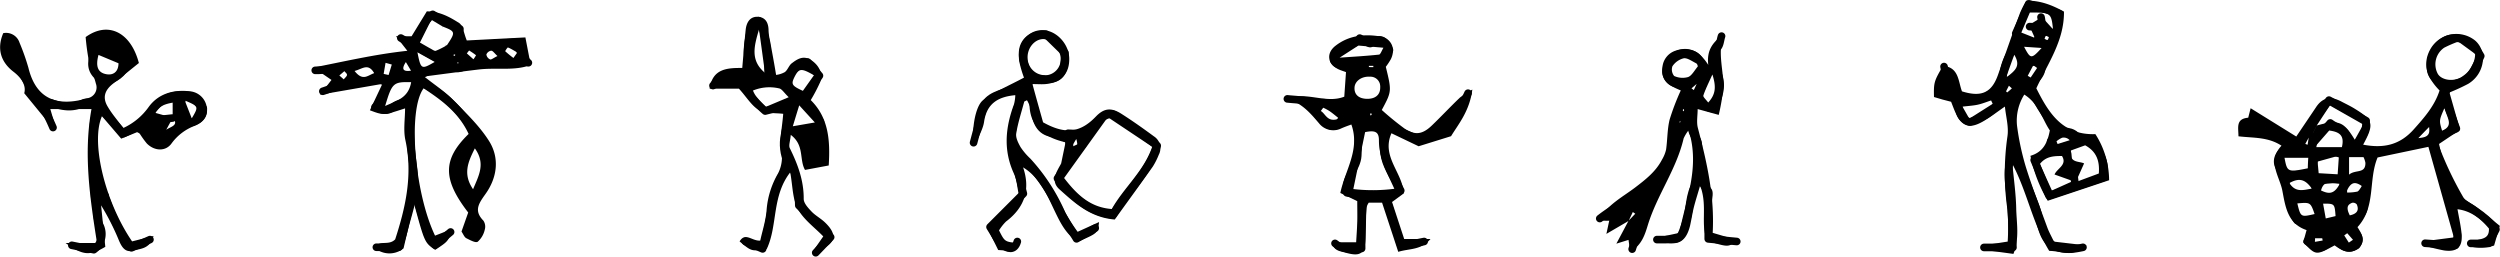 <svg id="Layer_1" data-name="Layer 1" xmlns="http://www.w3.org/2000/svg" viewBox="0 0 657.36 67.5"><defs><style>.cls-1{fill:none;stroke:#000;stroke-linecap:round;stroke-linejoin:round;stroke-width:2px;}</style></defs><title>stick-clients</title><path d="M471.79-255.32c.37,2.11.85,4.22,1.07,6.35.37,3.57-1.1,5-4.62,4.5a46.33,46.33,0,0,1-5.1-1.27c0-.38,0-.77,0-1.16l7.7-1-6.7-23.81-13.36,2.8c-2.5,6-.37,13-5.28,18.31,1,1.62,2.38,3.66.25,5.5s-4.35.73-6.26-.7c-4.89,2.64-4.89,2.74-8.25-.81.26-1,.55-2.05.87-3.21-5-1.64-5.57-6.19-6.36-10.31-.72-3.85-4.08-7.7-.24-11.88-3.53-2.34-7.43-2-11.31-2.47,0-2.25-.78-4.61,2.58-4.89l.36.24-.38-.22.64-2.51,12,7.44,5.35-7.93h0c1.78-2.54,4-2.6,6.55-1.25,1.17.62,2.38,1.18,3.51,1.89,4.88,3,5.11,4,2.18,9.43,5.24,1,9.55.17,13.28-4,2.8-3.13,5.51-6.19,6.81-10.25-3.69-3.74-4.44-7.35-2.34-11a7.86,7.86,0,0,1,11.69-2.13c3.38,2.94,2.47,8.84-1.83,11.39a51.65,51.65,0,0,1-4.92,2.27c.93,3.25,1.81,6.36,2.79,9.81l-5.72,3.85a91.54,91.54,0,0,0,6.5,13.77c.66,1.18,2.33,1.78,3.5,2.7,2,1.61,4.08,3.26,6.18,4.94-.6,2-1.05,3.59-1.51,5.17a11,11,0,0,1-6.73.12c1.46-2.64,5.54-.67,5.37-4.59-2.06-2.45-4.62-4.64-8.33-5.08-.11-.4-.22-.8,0-.08C471.27-255.95,471.53-255.64,471.79-255.32Zm-32,5-.24.36.22-.39.23-.33Zm-6-25,1-2c5.74-1.58,7-1.15,10,3.74l2.23-4-8.79-5-3.46,5.28-1,2-1,1-1,1.82.61.22.33-2.06ZM472-299.38a32.21,32.21,0,0,0-3.7,1.6,5.28,5.28,0,0,0-1.66,6.92c1.12,1.78,4.55,2.13,6.61.51a7.17,7.17,0,0,0,3.19-5.79Zm-30.6,27.74c.72-3.07-.62-4-3.34-4.36l-3.81,4.36Zm-8.81,2.82h-6.28c.7,3.76.84,3.82,6.13,2.75C432.44-266.78,432.48-267.56,432.55-268.82Zm7.69,4.33c.11-1.55.2-2.86.33-4.9L435-267.83c.12,1.23.19,2,.29,3.05Zm3-4.51v4.6c1.69-1.44,4.34-.13,4.3-3.1a5.45,5.45,0,0,0-.5-1.5Zm-13.6,12.17c.89,3.63.89,3.63,4.54,2.79C433.13-257.14,433.13-257.14,429.65-256.83Zm10.05,3.33c-.24-3.28-.24-3.28-3.28-3.27.23,1.26.45,2.49.7,3.89Zm-12.13-8.67c1.6,2.47,3.49,1.87,5.89,1.44C431.82-263.09,430.26-263.7,427.57-262.17Zm13.26.18c-2.36-.1-4.18-1.13-4.95,1.75C437.82-259.34,439.33-259.06,440.83-262Zm27.54-20c-1.47,3.35-1.47,3.35-.65,6.06C471-277.35,468.92-279.42,468.37-282ZM442.5-259.7a12.63,12.63,0,0,0,2.95-.24c.46-.18.73-.84,1.21-1.45C444.81-262.67,443.69-262.54,442.5-259.7Zm1,6c2-.43,2.42-1.44,1.81-2.87a1.3,1.3,0,0,0-1.21-.43C442.41-256.35,442.76-255.17,443.47-253.69ZM464.32-277c-1.15,1.21-2,2.1-2.84,3C463.14-274.19,464.81-274.33,464.32-277ZM442.8-249l-.79.58,1.21,1.89,1.09-.74Zm-8.46,1.33c0,.32,0,.63-.07.95l2.07-.36-.11-.59Z" transform="translate(174.39 310.32)"/><path d="M-51.17-275.1c-2.61-5.63-7.13-8.89-11.83-12-4.19,5.6-2.45,27.33,3,38.74l4.44-1.73c-.91,3.18-.91,3.18-4.4,5.47-2.77-1.89-2.77-1.89-5.57-12.19-1,4.29-1.87,8-2.75,11.79a5.85,5.85,0,0,1-7.51-.07c1.1-2.36,3.5-.45,5.31-2.29,2.6-8,4.72-16.73,2.69-26.07-.58-2.67-.09-5.56-.09-8.37-5.66,1.85-5.66,1.85-9.25.5l3.28-6.94-16.38,2.84,3-3.88-4.76-3.26c8.47-1.66,16.26-3.5,24.71-4.4l-3-3.83h4.12l4-6.54c3.4,0,6.06,1.51,8.51,3.07,1,.67,1.21,2.67,2,4.58l15.41-.8,1.4,7.24c-4.16,1.63-9,.64-13.63,1.19s-9.12,1.17-14.39,1.85c3,2.38,5.52,4,7.59,6.13,3.36,3.42,6.93,6.81,9.46,10.81,2.87,4.55,2.15,9.72-1,14.06-1.74,2.45-3,4.31-.48,6.89a2.81,2.81,0,0,1,.37,2.37,6,6,0,0,1-1.85,3.18c-.57.38-2-.42-3-.92-.52-.27-.77-1-1.27-1.76l1.76-5C-58-263.16-58.06-268.38-51.17-275.1Zm-5.73-23.29c2.34-3.49,2.31-3.64-1.07-4.94l0,0-3-1.8-3,6c1.18.67,2,1.16,2.85,1.62.43.23,1,.66,1.32.55a20.54,20.54,0,0,0,2.7-1.34ZM-50-260.56c1.53-3.67,3.34-6.74.47-10.75C-51.39-267.62-52.7-264.51-50-260.56Zm-16.23-28.15c-4.76-.12-5.07.17-6.89,6.26C-70.16-283.82-67-284.49-66.28-288.71Zm1.6-7.86c.91,4.53,1,4.58,4.55,2.53Zm-16.52,4.92c2.18,2.78,3.46,1.14,5.16.56C-77.63-293.84-79.07-292.18-81.2-291.65Zm41.78-3.45,1-1.42c-.83-.46-1.63-1-2.49-1.33a3.47,3.47,0,0,0-.69,1A27.56,27.56,0,0,0-39.42-295.1Zm-32,1.75-1.64-.45-.5,2.91,1.3.29Zm27.8-2.22c-.8-.73-1.22-1.41-1.65-1.42a1.61,1.61,0,0,0-1.28,1,1.65,1.65,0,0,0,1,1.3C-45.16-294.6-44.57-295.12-43.62-295.57Zm-7.46-1.5-.61.79,1.74,1.55a8.46,8.46,0,0,0,.68-1.07A21,21,0,0,0-51.08-297.07ZM-67.67-294c-1.21,1.85-.8,2.57,1.35,2.27ZM-84-289.45c.36-.46.82-.8.85-1.16s-.44-.67-.69-1l-1.32,1.13Zm28.86-6.3a1.65,1.65,0,0,0,.36.11s.07-.18.11-.27a1.28,1.28,0,0,0-.35-.11S-55.14-295.85-55.18-295.75Zm1.52,2-.54-.17c0,.1.05.26.08.27A2.14,2.14,0,0,0-53.66-293.79Z" transform="translate(174.39 310.32)"/><path d="M352.79-282.3c-1.92,1.32-3.76,2.76-5.77,3.92-3.64,2.1-5.65,1.32-7.38-2.66-.33-.76-.61-1.53-1-2.52l-2.27-.59-2.23-.66c-.08-3.84,0-4.15,2.36-8.18,4.22.31,4,4.09,5,6.69,5.11,1.6,7.8.35,9.45-4.28,1.95-5.47,3.85-11,5.84-16.41a25.39,25.39,0,0,1,1.62-3.14c3.73-.1,6.85,1.19,9.91,2.86.08,7.67-4.22,13.56-7.27,20.17,3.2,6.36,6.78,12.35,15.53,12.05a22.56,22.56,0,0,1,3.61,12.12l-16.14,5.4a37.92,37.92,0,0,1-4.55-11.82c3.37-1,4.5-3.45,5.1-6.68-2-2.91-2.85-7-6.71-9.42a12.83,12.83,0,0,0-1.9,8.3,67.51,67.51,0,0,0,2.28,10.65c1.68,5.4,3.72,10.68,5.67,16,.45,1.23,1.11,2.38,1.74,3.71l8.56,1c-3.48,3.21-6.54,1.47-9.8,1.44-4.34-7.07-5.74-15.4-9.68-22.84.35,3.88.92,7.75,1,11.63s.92,7.89-.73,12l-7.83-1.06-.06-1.18,6.38-1a61,61,0,0,0-.06-8.34,67.09,67.09,0,0,1,0-19.35c.37-2.52-.42-5.2-.67-7.81l.25-.33Zm15,13c-2.12,0-4.21.07-5.77,2.07,1,2.33,2,4.51,3.13,7l5.52-2.48-4.83-1.72c.65-1.63,3.45-2.53,1.93-4.91l.23-.35Zm2.35-1.45c-.47,3.4,2.1,2.73,3.47,3.4l-2.2,4.91,6.07-2.26c.28-3.49-.73-5.84-3.59-7.41Zm-7.59-35.07,2.89,3.19c-.47-4.32-.59-4.4-6.09-4.4l-2.24,5.27,3.54,1.4-1.53-3.39Zm-19.12,26.7,6.15-3.9-.42-.89c-1.16.38-2.3.85-3.48,1.11s-2.44.33-4.05.52Zm14.4-18.9c1.72,3.27,1.89,3.28,4.62.31Zm-2.58,2.1c-.74,2-1.28,3.53-2.16,6C355.61-291.8,357-293,355.25-295.92Zm6,3.47-1-.71-1.46,2.77.77.45Zm5.09,19.27.3.73,3.18-1a2.1,2.1,0,0,0-2-.65A6.31,6.31,0,0,0,366.37-273.18Zm-2-27.39c-.27-.1-.59-.36-.77-.28s-.25.48-.36.74c.26.11.58.36.78.29S364.24-300.3,364.36-300.57Zm-9.73,13.48-.77-.69c-.25.49-.51,1-.74,1.46,0,.05.28.31.29.3C353.83-286.36,354.23-286.72,354.63-287.09Z" transform="translate(174.39 310.32)"/><path d="M-151.87-300.57c5.84-4.24,11.85-1.36,14,6.82-2.17,1.74-4.45,3.6-6.77,5.41s-2.81,3.76-1.43,6.06c1.17,2,2.69,3.71,4.1,5.62a16.76,16.76,0,0,0,6.65-5.5c2.5-3.47,6.41-4.63,10.65-4.17a4.91,4.91,0,0,1,4.6,3.94c.48,2.12-.37,4-3,5.11a13.31,13.31,0,0,0-6.17,4.62c-1.57,2.26-4.56,2.08-6.54.07a25.25,25.25,0,0,1-2.2-3.13l-4.54,1.86-5.06-5.91c-3,6.78.75,22.42,7.92,32.92l5.63-1.42c-.92,3.51-3.59,3.34-5.51,3.87s-2.86-1-3.57-2.67a64,64,0,0,0-4.7-9.26l1.11,10.91c-4.11,2.43-5.93,2.28-10.44-1h8.26c-1.89-12-3.58-23.46-1.46-35.22h-10.82l1.26,4.33-.75.5-7.37-9c.5-1.7-.37-3.76-2.81-5.63-3.29-2.51-4.49-6-2.71-10.16a3.72,3.72,0,0,1,4.3,2.54,57.44,57.44,0,0,1,2.32,6.56c2.1,8.63,8,10.24,15.57,8a2.88,2.88,0,0,0,2.17-3.84c-.49-2-1.39-4-1.85-6A61.83,61.83,0,0,1-151.87-300.57Zm16.9,23.24c.4-.12.79-.25.08,0,.55-.52.25-.24-.05.05l-.22.35Zm6-6c-2,.34-3.73.95-4.65,2.67l4.66,1.3-1.72,3.16c1.13-.82,3.48-1.16,1.69-3.14v-4l.11,0C-128.26-283.74-128.61-283.52-128.95-283.3Zm-19.52-12.55c-.74,2.76-.38,4.65,2.1,5.08,1.77.3,3.13-.59,3.16-2.88Zm22.66,11.94c.67,1.7,1.18,3,1.86,4.74C-122.12-282.33-122.12-282.33-125.81-283.91Z" transform="translate(174.39 310.32)"/><path d="M212.75-286.77c-.72,5.74-3.77,9.22-5.59,12.26l-8.53,2.65-7.15-3.42c-2.72,6.21,3,10.35,3.22,15.82l-3.06,2.26,3.19,9.72h6.92c-2.5,3-5.44,2.45-8.48,3.38-1.44-4.4-2.82-8.57-4.25-12.92h-3.51a4.38,4.38,0,0,0-.62,1.36c-.11,2.66-.09,5.33-.21,8-.19,4.11-1.36,4.91-5.41,3.74-1.36-.39-3-.44-3.44-2.69h6.37c.1-1.77.24-3.52.29-5.27s0-3.63,0-5.55l-4.45-2.15c1.22-5.94,5.27-11.4,2.9-18-.83.3-1.72.61-2.6,1a4.77,4.77,0,0,1-5.88-1.29c-2.31-2.72-4.6-5.43-8.44-6.44,5-2.13,10.11,1.36,15.06-.59l.45-6.46c-.79-.29-1.41-.47-2-.75-2.9-1.42-3.25-4.26-.73-6.2,3.49-2.69,7.54-3.12,11.68-2.44,3,.49,4.21,3.24,2.84,6a17.45,17.45,0,0,1-1.32,2c1.57,6.44,1.57,6.44-1.06,11.35a76,76,0,0,0,6,4.89c2.73,1.83,4.7,1.54,7.12-.77s4.93-5,7.44-7.39A24.34,24.34,0,0,1,212.75-286.77Zm-31.29,26.16a44.27,44.27,0,0,0,10.78-.07c-2.06-4.49-4.05-8.25-4.05-12.75,0-2.33-1.11-2.65-3.63-2.15C183.54-270.67,182.56-265.92,181.46-260.61Zm3.4-23.73c2.33.1,3.69-1,3.67-3a2.58,2.58,0,0,0-2.75-2.81c-2.08-.14-3.87,1.11-4,2.77C181.64-285.55,182.77-284.44,184.86-284.34Zm-2.07-14-4.93,3.18c3.7-.26,7-.44,10.33-.8.41,0,.72-1.06,1.2-1.81ZM173.55-282l-.64.86c1.32.78,1.73,3.17,4.82,2-1.12-.89-1.82-1.49-2.58-2A13.53,13.53,0,0,0,173.55-282Zm13.17-10.67V-293h-1.17v.32Zm-.42,12.44-.18-.37c-.08.1-.22.2-.23.31s.1.24.16.37Z" transform="translate(174.39 310.32)"/><path d="M92.63-285.3c-4.4.39-7.55,2.06-8.26,7-.29,2-1.48,3.86-2.49,6.37-1-3.29.05-10.48,2.25-12.07,3.17-2.3,6.89-3.85,10.73-5.91a29.07,29.07,0,0,1-1.24-4.26c-.71-4.63,2.28-8.42,6.34-8.22,3.48.17,6.68,3.62,6.8,7.34.12,4-2.08,6.46-6.23,6.84-1,.09-1.94,0-3.44,0,1,3.7,1.94,7,2.79,10.05,5.82,3.26,9.78,2.77,13.9-1.53,2.07-2.14,3.93-2.45,6.66-.73,2.93,1.86,5.77,3.88,8.57,5.94a3.71,3.71,0,0,1,1.29,4.86,18.49,18.49,0,0,1-1.57,3.11c-3.34,4.72-6.75,9.38-10,13.91-6.44-.52-10.5-4.31-14.55-7.94-2.43-2.19-.76-4.58.45-6.78h0c.35-1.69.7-3.38,1.16-5.58-6-1.39-9.93-4.45-9.45-11.4l-1.41.68c-.73,2.8-1.66,5.56-2.11,8.4-.18,1.13.54,2.52,1.16,3.61a16.72,16.72,0,0,0,2.56,3,50.71,50.71,0,0,1,9.16,14.09,44.28,44.28,0,0,0,3.27,5.15l5.63-2.56c-.34,2.94-.34,2.94-5.59,5.17-2.57-1.57-4.07-4-5.43-6.75-2.35-4.7-4.11-9.86-9-12.83l-.32-.24.35.21c2,5.86.44,10.58-4.47,14.3a12.2,12.2,0,0,0-1.84,2.33c1.51,3,1.51,3,5,3.33-1,2.12-1,2.12-5.22,1.83l-2.82-5.69,8.25-8.8c-.44-2-.53-3.94-1.27-5.54-2.86-6.15-2.28-12.19,0-18.3a11,11,0,0,0,.34-2.45l.23-.36Zm24.27,5.79-11.49,16c3.4,4.4,6.85,7.73,12.54,8.15,3.2-5.69,8.42-9.9,10.62-16.36Zm-16.53-11a4.21,4.21,0,0,0,4.14-4.54c-.14-2.41-2.56-5-4.62-5-2.37.06-4.32,2.57-4.06,5.23A4.55,4.55,0,0,0,100.37-290.55Zm7.1,18.81c.92-.46,1.4-.58,1.4-.72a5.85,5.85,0,0,0-.26-1.35C108.32-273.3,108-272.78,107.47-271.74Z" transform="translate(174.39 310.32)"/><path d="M43.52-266.81l-6.24,1.17c-1.56-2.73-.09-6.48-3.74-9.21-.14,1.63-.61,2.77-.25,3.5,2.09,4.23,3.69,8.51,3.65,13.35,0,1.09,1.13,2.32,2,3.24,1,1.08,2.39,1.8,3.48,2.82,3.81,3.56,3,6.14-3.34,8.1l3-4.32c-2.27-2.36-5.18-4.42-6.69-7.23-1.41-2.61-1.33-6-2-9.61-4.88,6.28-3.26,13.93-6.14,20.09-4,.73-4,.73-7.17-1.93,1.52-2.52,3.2-.07,5.43-.21.57-2.63,1.51-5.42,1.69-8.27a22.44,22.44,0,0,1,3-9.41,9.44,9.44,0,0,0,.83-6.18c-.42-3.13.3-6.42.52-9.48-1.86-.25-4.51,0-6.42-1.05S21.77-285,19.91-287H12.2c.76-5.3,4.62-5.47,8.58-5.45.31-3.5.56-6.76.9-10,.18-1.79,1-3.42,2.95-3.46,2.23,0,3.08,1.54,3.07,3.69a15.61,15.61,0,0,0,.45,2.94c.47,2.7,1,5.39,1.53,8.66a6.26,6.26,0,0,0,2.29-.74c.76-.55,1.06-1.73,1.82-2.31,1.45-1.11,3-2.14,5-.91,2.21,1.39,3.3,3.67,2.45,5.92A43.82,43.82,0,0,1,38.79-284C43.54-279.32,43.92-273.3,43.52-266.81ZM33-284.76c-1.23-1.16-1.81-2.2-2.54-2.32a11.25,11.25,0,0,0-7.52.87l4,4Zm6.63-5.77c-3.34-1.93-3.91-1.84-5.06.35-1,2-.82,2.38,2.15,3.75Zm-12.87-.6c-.51-3.69-1-7.39-1.57-11.45C23.94-298.31,22.77-294.43,26.8-291.13Zm9,8.51c-.7,2.26-1.09,3.54-1.68,5.5l5.79-1Z" transform="translate(174.39 310.32)"/><path d="M248.79-252.3a9.24,9.24,0,0,1-1.49,0c-.29,0-.54-.32-1-.62,2.21-3.69,6-5.63,9.24-8.08,2.8-2.14,5.46-4.2,7.09-7.36A9,9,0,0,0,263.7-271c.37-2.61.3-5.31.92-7.85a62.68,62.68,0,0,1,2.94-7.69c-2.73-1.12-5.31-2.45-4.83-6a5,5,0,0,1,3.48-4.46c3.42-1.17,6.12-.12,8.58,3.75-.47-4,1.31-5.83,3.33-7.58.27.26.5.41.48.47-1.3,4.42.3,8.8.14,13.19a53.78,53.78,0,0,1-1.2,7.06L272-281.64c0,1.72-.34,3.42.05,4.94,2.37,9,4.43,18,3.9,27.6l6.43,1.9c-2.22,1.93-2.22,1.93-7.81.23-2-4.19.17-9.1-1.92-14.55-.73,2.49-1.24,4.06-1.64,5.66s-.64,3.25-1,4.86c-1.17,4.76-3.8,5.86-9.46,3.34l6.64-1.43c1.6-8.62,5.53-17.11,2.44-27a10.38,10.38,0,0,0-1.32,2.17c-1.87,8.08-6.95,14.82-9.38,22.68-.77,2.5-1.57,5.35-4.65,7.12-.2-1.32-.34-2.24-.47-3.16l.24-.36-.22.39-3.21,1,3.19-6,1.78-1.87-.64-.45-1.11,2.34L248-248.82c.39-1.8.57-2.65.76-3.51l1-1,1-1,.25-.33-.23.35-1,1Zm23-36-1.41,1.21.61.46.78-1.69.22-.34Zm.57-5c-1.76-.81-2.93-1.82-4-1.7a5,5,0,0,0-3,2.11,2.67,2.67,0,0,0,.46,2.55,5.3,5.3,0,0,0,3.66.28C270.49-290.43,271.12-291.79,272.36-293.26Zm3.52,2.55c-1.06,2.38-1.86,3.92-2.38,5.54-.12.39.72,1.09,1.27,1.85C276.76-285.51,276.9-287.52,275.88-290.71Zm-8.41,12.54-.08-.36-.21.46Zm.83-3.48c-.07.1-.19.19-.2.3s.08.23.12.35c.08-.1.2-.19.21-.3S268.35-281.53,268.3-281.65Z" transform="translate(174.39 310.32)"/><path d="M434.77-282.31l-.37-.22.39.21Z" transform="translate(174.39 310.32)"/><path d="M104.62-267.31l-.37-.23.38.22Z" transform="translate(174.39 310.32)"/><path d="M-57-298.25l-.33-.29.47.15Z" transform="translate(174.39 310.32)"/><path d="M-58-303.33l-.21.38.24-.35Z" transform="translate(174.39 310.32)"/><path class="cls-1" d="M270.28-283.32c.11,3.23-.9,6.55,1.42,9.57.7.92.4,2.6.58,3.93.45,3.27-.34,6.81,2.43,9.58.5.5.07,1.92.07,2.92v9.82l7.5.68" transform="translate(174.39 310.32)"/><path class="cls-1" d="M111.12-274.82c.12,2-1.35,3.14-2.46,4.53-1.74,2.16-3.26,4.49-5,6.86,4,4.82,8.11,8.86,14.61,9.64,3.49-6.12,9.2-10.92,11.62-18.23-3.84-2.81-7.5-5.67-11.39-8.19-.66-.43-2.46.28-3.38,1-1.5,1.1-2.53,2.91-4.11,3.82-1,.59-2.64.11-4.55.11l.61,5.5" transform="translate(174.39 310.32)"/><path class="cls-1" d="M361.78-294.32c-1.17.34-2.76.31-3.41,1.08-1.16,1.39-2.37,3.22-2.47,4.93-.3,4.82-2.15,9.57-.7,14.52a6.33,6.33,0,0,1-.47,4c-1.64,3.83-.88,7.64-.5,11.53.42,4.31.46,8.66.67,13h-7.62" transform="translate(174.39 310.32)"/><path class="cls-1" d="M97.62-289.82c6.26,1.16,8-.36,8-6.62l-5-4.88c-5.33,0-7.71,3.77-5,9.5a13.41,13.41,0,0,0,1.48,2" transform="translate(174.39 310.32)"/><path class="cls-1" d="M93.12-268.82c-.57,2.47.55,4.69,1,7,.2,1,.47,2,.58,2.42l-8.77,8.77c1.29,1.95,2,3.72,3.26,4.72s3.16,1.7,3.92-.91" transform="translate(174.39 310.32)"/><path class="cls-1" d="M355.78-268.82c1.67,4.17,3.41,8.31,5,12.52.84,2.27,1.21,4.71,2.07,7,1.26,3.34,3.62,4.69,7.46,4.5a25.68,25.68,0,0,0,3-.49" transform="translate(174.39 310.32)"/><path class="cls-1" d="M444.78-271.82c2.83-3.6,2.83-3.6,3-6.76L438-284l-8.24,11.2" transform="translate(174.39 310.32)"/><path class="cls-1" d="M32.62-266.32c-3.66,4.53-3.93,10.14-5,15.5-.38,1.9-.93,3.77-1.48,5.95l-4.51-1.95" transform="translate(174.39 310.32)"/><path class="cls-1" d="M-58.46-293.32l-5.61,2.89c-.22.78-.5,2-.9,3.11s-1.36,2.32-1.42,3.51c-.19,3.66-.2,7.33,0,11,.19,4.51,1.52,9.18.68,13.45-.68,3.47-1.86,7-2.73,10.55-.25,1-.62,2-1.09,3.5h-5.9" transform="translate(174.39 310.32)"/><path class="cls-1" d="M37.62-285.32l3.46-5.1L38-294c-3.31,1.2-3.31,1.2-6.06,5.4.35.52.74,1.14,1.17,1.74s1,1.34,1.59,2.13c-1,3.56-2.45,7.17-2.95,10.89-.3,2.23.16,5.23,1.5,6.86,2.62,3.18,2.22,6.62,2.4,10.68l8.38,8.34-3.93,4.1" transform="translate(174.39 310.32)"/><path class="cls-1" d="M94.62-285.32c-1.92,3.24-2.45,6.88-3,10.51a5.53,5.53,0,0,0,2,5.47c5.07,4,8.12,9.42,11,15,1.2,2.33,2.68,4.52,4.06,6.82,1.94-1.1,3.42-2,4.91-2.81" transform="translate(174.39 310.32)"/><path class="cls-1" d="M469.28-287.82c5.3-1.2,5.87-1.7,8.63-7.77-1.59-2.94-4-5-7.62-4.66-2.64.26-5.15,3.28-5.51,5.93-.45,3.31.43,4.74,4,6.5" transform="translate(174.39 310.32)"/><path class="cls-1" d="M271.78-262.32c-2.22,3.15-1.64,7.07-2.89,10.55-1.54,4.3-1.18,4.43-5.61,4.45h-2" transform="translate(174.39 310.32)"/><path class="cls-1" d="M467.78-283.82a12.38,12.38,0,0,0-2.22,8.52c.26,3.95,1.58,7.37,2.64,11,1.48,5.07,2.45,10.3,3.54,15.48.16.77-.27,1.66-.53,3l-7.93-.54" transform="translate(174.39 310.32)"/><path class="cls-1" d="M475.28-246.32H480l1.91-3.67c-3.07-4-7.57-6.12-11.63-8.83" transform="translate(174.39 310.32)"/><path class="cls-1" d="M184.12-278.32l5.5.55c0,2.94-.54,6.08.15,8.92s2.66,5.64,4.16,8.64c-4.72,2.42-9.26,1.37-14.17.59-.7-3.86,2.65-6.37,2.85-9.7.18-3,.25-6,.39-9.81l-2.38-1.19" transform="translate(174.39 310.32)"/><path class="cls-1" d="M96.62-289.32c-1,2.08-3.28,1.76-5,2.53-2.76,1.25-6.3,1.51-7.48,5-1,2.94-1.7,6-2.54,9" transform="translate(174.39 310.32)"/><path class="cls-1" d="M271.78-285.32c2.34-2.59,2.18-5.48,1-8.5-.91-2.34-2.91-2.6-5-2.47-1.62.1-3.8,2.31-4,4a3.26,3.26,0,0,0,3,4c.67.12,1.33.33,2,.49" transform="translate(174.39 310.32)"/><path class="cls-1" d="M184.12-258.32c-.16,2.34-.38,4.67-.48,7-.08,2,0,4,0,6.34-2.81.27-5,.34-7-1.35" transform="translate(174.39 310.32)"/><path class="cls-1" d="M190.12-258.32,194-245.6l6.08-1.22" transform="translate(174.39 310.32)"/><path class="cls-1" d="M-149-256.82c.4,1.83-.18,3.61.77,5.61a5.07,5.07,0,0,1-1.49,6.55l-5.78-1.16" transform="translate(174.39 310.32)"/><path class="cls-1" d="M-135.46-279.32c2.23-4.41,5.46-6.35,10-6,1.45.12,1.45.12,4.53,3.53,0,3-2.32,3.44-4.42,4.09-2-2.05-2-4.27-1.11-6.62" transform="translate(174.39 310.32)"/><path class="cls-1" d="M-146.46-257.82c1.59,4.65,4.12,9.82,6.64,12.66,1.58-.69,3.22-1.42,4.86-2.16" transform="translate(174.39 310.32)"/><path class="cls-1" d="M95.12-286.82c1.07,1.91,2.4,3.51,2.68,6,.3,2.68,1.51,5.55,5.32,5.59,1,0,2,.92,3,1.42" transform="translate(174.39 310.32)"/><path class="cls-1" d="M-64-288.82a32.11,32.11,0,0,1,14,13c.45.77.45,2.13,1,2.42,2.93,1.41,3.11,4.24,2.81,6.56-.4,3.17-.56,6.89-4.35,8.51" transform="translate(174.39 310.32)"/><path class="cls-1" d="M359.28-287.82c1.6-1.69,3.76-3.08,3.06-6-.09-.4.61-1,.94-1.49a20.15,20.15,0,0,0,3.81-11.41l-8-2.59c-1.28,2.88-2.39,5.4-3.45,7.78,1.84,3.57,6.12,1,8.12,3.72" transform="translate(174.39 310.32)"/><path class="cls-1" d="M278.28-300.82c-.33,1-.38,2.3-1,2.95a4.65,4.65,0,0,0-.78,5.44c2.5,3.79,1.28,7.11-.35,10.63-2.26.2-3.7-2.83-6.32-2" transform="translate(174.39 310.32)"/><path class="cls-1" d="M-49.46-273.32c-3.24,1.46-4.22,4.32-4.47,7.51a10.05,10.05,0,0,0,2.41,7.54c2,2.4,1.87,5.48,1.56,8.45" transform="translate(174.39 310.32)"/><path class="cls-1" d="M33.62-282.82l-6.8,1.7a23.43,23.43,0,0,1-3.14-3.23,6.91,6.91,0,0,1-1.45-3.95,37.15,37.15,0,0,0,0-7.53c-.25-2.44.43-5,.95-7.47.14-.63,1.22-1.06,1.88-1.59,1.89,3,2.61,7.49,2.54,15.57" transform="translate(174.39 310.32)"/><path class="cls-1" d="M-172-299.32a61.2,61.2,0,0,0,8,15.54,59.1,59.1,0,0,1,3.55,7" transform="translate(174.39 310.32)"/><path class="cls-1" d="M464.78-278.82l-7.27,7.12a49.68,49.68,0,0,1-6.24,1.32,17.25,17.25,0,0,1-5.48-.49c-1.94-.44-2.73-1.8-3.21-3.9-.29-1.25-2.58-2-4.24-3.22-2.14,2.63-5.26,3.93-4.56,7.67" transform="translate(174.39 310.32)"/><path class="cls-1" d="M340.28-283.82c.61,2.05.16,4.67,3.29,5.59,2.95-1.08,6.07-2.26,7.71-5.59" transform="translate(174.39 310.32)"/><path class="cls-1" d="M-70.46-294.32c.17,1.17.87,3.05.42,3.39-3,2.22-3.15,6.06-5.76,8.79,1.84.7,3.18,1.43,4.9-.11,1-.88,2.61-1.07,3.94-1.57" transform="translate(174.39 310.32)"/><path class="cls-1" d="M-54.46-298.32l1-4.4c-1.05-.48-2.3-1-3.48-1.61s-2.31-1.39-3.67-2.22c-2.58,2-3.36,5.11-4.84,7.73" transform="translate(174.39 310.32)"/><path class="cls-1" d="M364.78-270.82l-4.3,2.58,3.92,9.38,14.23-4.75c1.05-4.26-1.31-7.18-3.35-10.21l-10,3" transform="translate(174.39 310.32)"/><path class="cls-1" d="M-65-258.82c1,3.34,1.94,6.69,3,10A15.48,15.48,0,0,0-60-245.9l4.09-3.42" transform="translate(174.39 310.32)"/><path class="cls-1" d="M-148.46-261.32l1.72,2.5-2.06,1.66c-.32-.32-.63-.49-.64-.66a60.35,60.35,0,0,1,0-7.49c.3-2.58-1.16-4.84-.68-7.53.57-3.14-.48-6.56,2.41-9.92-2-.24-3.71-1-4.73-.45-3,1.53-5.71.91-8.57-.06-.4-.14-1,.29-1.49.45" transform="translate(174.39 310.32)"/><path class="cls-1" d="M-148-281.82l6.09,6.62,4.41-2.12" transform="translate(174.39 310.32)"/><path class="cls-1" d="M164.12-284.32c1.67.17,3.36.23,5,.54a2.44,2.44,0,0,1,2.08,1.94,7.22,7.22,0,0,0,2,3c2.93,2.93,4.77,2.08,6-2.46.29-1,1.39-1.85,2.18-2.85l2.75,1.83" transform="translate(174.39 310.32)"/><path class="cls-1" d="M427.28-271.32c-2.41.88-3.38,3.19-2.37,4.93,2.33,4,2.24,8.5,3.88,12.57a11.5,11.5,0,0,0,.84,1.46l5.15,1.54" transform="translate(174.39 310.32)"/><path class="cls-1" d="M183.12-279.32c1.11-1.42,1-3.69,4-3.68,2.08,0,3-2.81,2.49-5.31a7.57,7.57,0,0,0-.51-1.5c-.25-.54-.59-1-1.09-1.89.86-1.58,1.85-3.42,2.94-5.45-.89-1.86-1.92-3.92-4.9-1.76-.37.26-1.67-.77-2.91-1.39-1.4,2.68-6.29,1.25-6.85,5.82,1.16,2.31,4,.38,6,1.79-1.34,2.78-2.61,5.68-1.18,8.87" transform="translate(174.39 310.32)"/><path class="cls-1" d="M359.78-286.32c1.67,2.67,3.07,5.56,5.08,7.94,1.69,2,2,3.35,0,5.13-.24.21.27,1.27.44,1.93" transform="translate(174.39 310.32)"/><path class="cls-1" d="M-149-298.32c-.92,3-2.59,6,1,8.57a2.89,2.89,0,0,1,.48,2.42,28.25,28.25,0,0,1-1.44,4" transform="translate(174.39 310.32)"/><path class="cls-1" d="M443.78-250.32c1.23,1.26,3,2.33,1.48,4.53-2.79,1.74-4.33-.3-5.93-2.07-3.5,3.38-3.5,3.38-7.08,1l1.53-2.48" transform="translate(174.39 310.32)"/><path class="cls-1" d="M449.28-269.32c-.71,4.16-2.11,8.21-2,12.51.06,2.8-1.89,4.22-4.16,5.6-2.45-2.71-4.29-.27-6.33.89" transform="translate(174.39 310.32)"/><path class="cls-1" d="M190.12-277.32l8.8,3.77a23.82,23.82,0,0,0,12.7-12.27" transform="translate(174.39 310.32)"/><path class="cls-1" d="M354.28-284.32l-5.14-1.38c-3.13,1.92-6.87,3.41-10.36-.62" transform="translate(174.39 310.32)"/><path class="cls-1" d="M356.78-299.32a13.46,13.46,0,0,0-4.5,10.5" transform="translate(174.39 310.32)"/><path class="cls-1" d="M31.62-288.82a46.86,46.86,0,0,1-10.53-.86c-2.65-.62-5.79-.76-8,1.86" transform="translate(174.39 310.32)"/><path class="cls-1" d="M-139.46-294.82c-.5.34-1.29.57-1.45,1-1.05,2.89-3.21,4.32-6.05,5" transform="translate(174.39 310.32)"/><path class="cls-1" d="M39.12-274.32l2.21-4c-1.62-1.89-3.13-3.71-4.73-5.46-.31-.34-1-.36-1.48-.53" transform="translate(174.39 310.32)"/><path class="cls-1" d="M336.78-292.82c.39,1.83.78,3.65,1.11,5.21l-2.11,1" transform="translate(174.39 310.32)"/><path class="cls-1" d="M179.12-281.82c-2.52-.17-4.75-2.52-7.5-1" transform="translate(174.39 310.32)"/><path class="cls-1" d="M257.78-257.32a11.46,11.46,0,0,1,0,3c-.9,3.2-2,6.35-3,9.51" transform="translate(174.39 310.32)"/><path class="cls-1" d="M441.28-269.82c-1-.16-2.11-.7-3-.43a9.81,9.81,0,0,1-8-1.07" transform="translate(174.39 310.32)"/><path class="cls-1" d="M-69-300.32c4.17,2.34,8.32,4.7,12.52,7,.91.5,2.17,1.22,2.95.94,5.23-1.85,10.79-.48,16-1.92" transform="translate(174.39 310.32)"/><path class="cls-1" d="M417.28-276.32c.5.17,1.05.56,1.49.47,3.8-.78,6.66.66,9,3.51.29.34,1,.36,1.47.52" transform="translate(174.39 310.32)"/><path class="cls-1" d="M469.28-287.32c-.45,1.3-1.67,2.29-.58,4.05,1.21,1.95,1.81,4.27,2.8,6.76l-4.72,2.19" transform="translate(174.39 310.32)"/><path class="cls-1" d="M-127-277.32l-4.16,4.17-7.38-3.63,3-3,.57,1.14,5.93-.64" transform="translate(174.39 310.32)"/><path class="cls-1" d="M426.78-263.82c2.67-.93,5.2-.83,7.42.88.49,3.79,1,7.43,1.55,11.93.46.59,1.5,1.89,2.53,3.19" transform="translate(174.39 310.32)"/><path class="cls-1" d="M441.28-263.32l-6.5.5" transform="translate(174.39 310.32)"/><path class="cls-1" d="M-75-289.82a22.63,22.63,0,0,1-6.5,1.21c-2.65-.06-5.33,1.46-8,2.29" transform="translate(174.39 310.32)"/><path class="cls-1" d="M252.78-256.32a17.2,17.2,0,0,0-3,1,41.94,41.94,0,0,0-3.52,2.46" transform="translate(174.39 310.32)"/><path class="cls-1" d="M446.28-258.32h-11.5" transform="translate(174.39 310.32)"/><path class="cls-1" d="M-73-288.82c-3-.44-1.2-3.81-3.36-5.23-4.91.05-9.88,2.31-15.14,2.23" transform="translate(174.39 310.32)"/><path class="cls-1" d="M372.28-273.32c-1-2.59-3.28-2.5-5.5-2.5" transform="translate(174.39 310.32)"/><path class="cls-1" d="M443.78-271.32c-.67.67-1.89,1.32-1.91,2-.16,5.49-.09,11-.09,16.49" transform="translate(174.39 310.32)"/><path class="cls-1" d="M434.28-269.32c-.33,1.84-.67,3.67-1,5.5" transform="translate(174.39 310.32)"/><path class="cls-1" d="M-35.46-293.82a7.54,7.54,0,0,1-2.62-5.43l-9.88.61v4.32" transform="translate(174.39 310.32)"/><path class="cls-1" d="M-69.46-290.82l5.19.63c-.35-2.82-3.87-4.49-1.19-7.13" transform="translate(174.39 310.32)"/><path class="cls-1" d="M-51.46-293.32l-2.51-5c-1.7.85-3.76,1.4-3.49,4" transform="translate(174.39 310.32)"/><path class="cls-1" d="M272.78-290.82l-4,3.36c.19,1.14.35,2.14.52,3.14" transform="translate(174.39 310.32)"/><path class="cls-1" d="M359.28-303.32a12.22,12.22,0,0,1,6.5,2" transform="translate(174.39 310.32)"/><path class="cls-1" d="M368.78-270.82c1.22,1.26-.15,3.17,1.39,4.62.93.87.78,2.88,1.11,4.38" transform="translate(174.39 310.32)"/><path class="cls-1" d="M362.28-305.82a8.13,8.13,0,0,1-1,6" transform="translate(174.39 310.32)"/><path class="cls-1" d="M355.28-289.32c-2.49-.1-3.79,1.32-4.5,3.5" transform="translate(174.39 310.32)"/></svg>